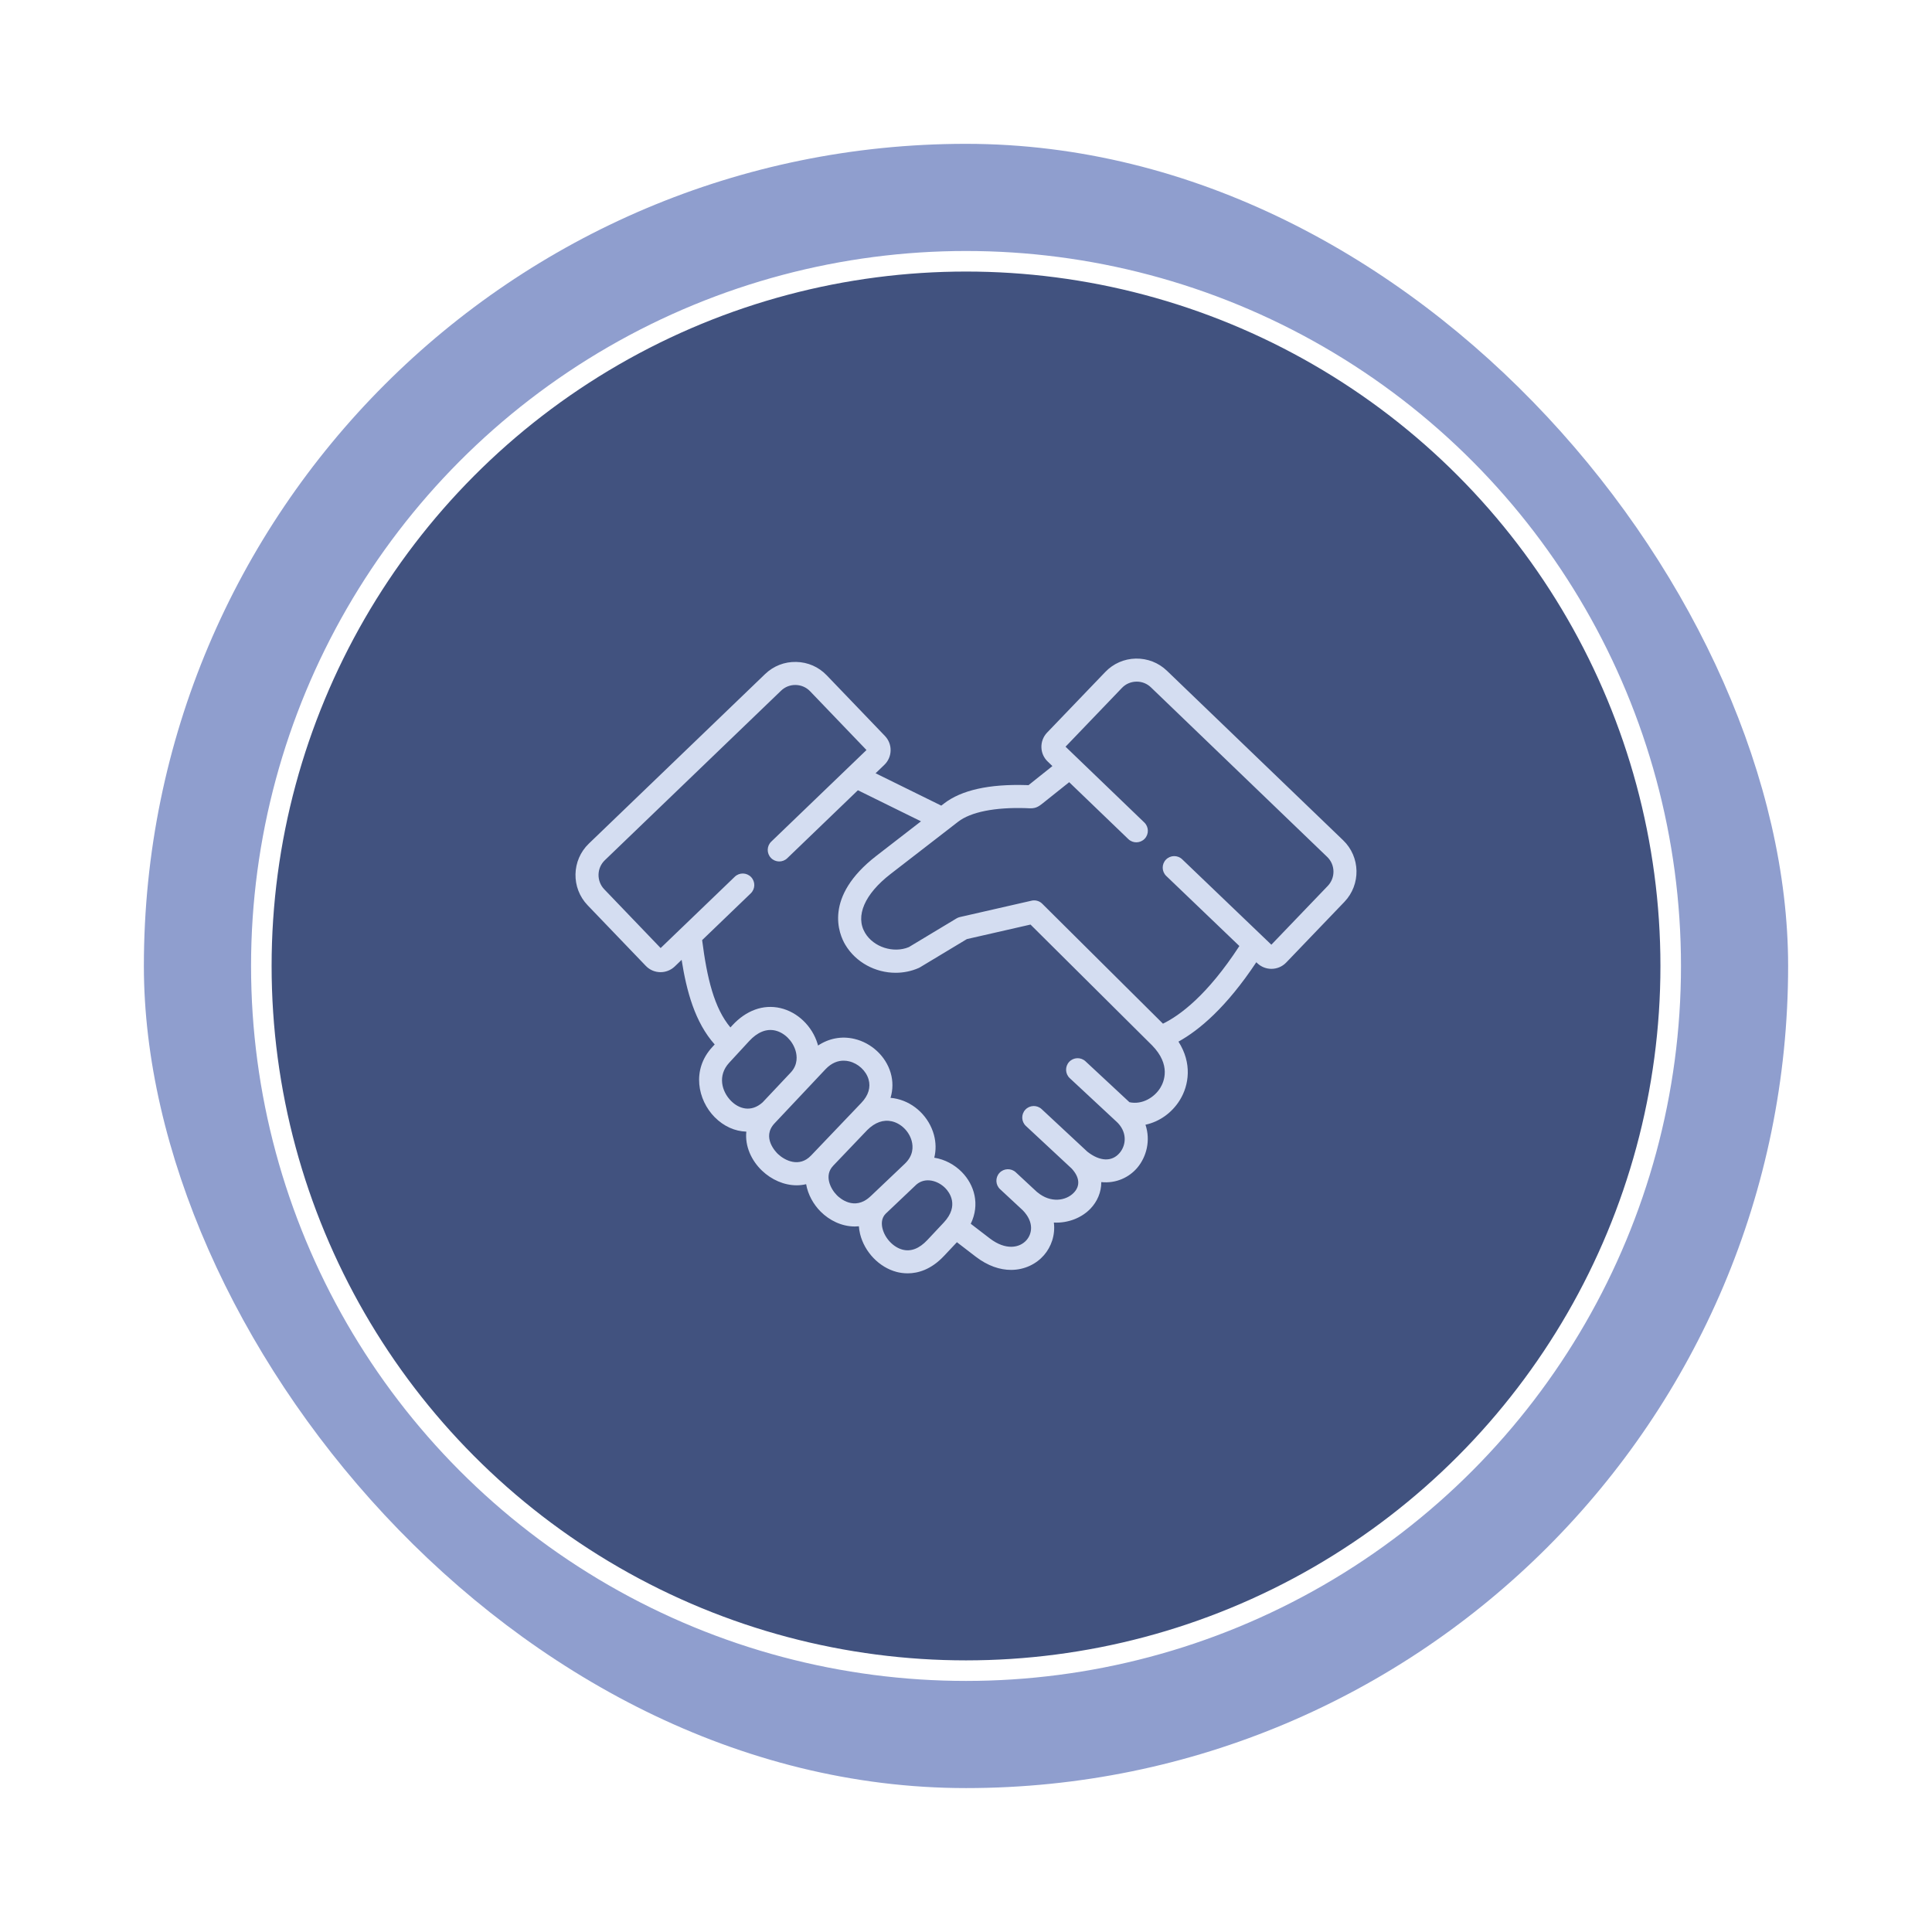 <svg width="94" height="94" viewBox="0 0 94 94" fill="none" xmlns="http://www.w3.org/2000/svg">
<g filter="url(#filter0_d_257_1833)">
<rect x="7" y="6.998" width="80" height="80" rx="40" fill="#8F9ECE"/>
</g>
<g filter="url(#filter1_ii_257_1833)">
<circle cx="47.001" cy="46.998" r="34.286" fill="#41527F"/>
<circle cx="47.001" cy="46.998" r="34.286" stroke="white"/>
</g>
<g clip-path="url(#clip0_257_1833)">
<path d="M65.35 40.883L56.773 32.632C56.365 32.241 55.828 32.033 55.261 32.043C54.694 32.055 54.168 32.286 53.778 32.693L50.943 35.647C50.565 36.045 50.58 36.675 50.973 37.05L51.204 37.273L50.041 38.202C50.012 38.201 49.979 38.199 49.941 38.198C48.124 38.141 46.775 38.442 45.931 39.094L45.797 39.197L42.601 37.623L43.025 37.215C43.217 37.032 43.326 36.784 43.332 36.518C43.338 36.251 43.239 35.999 43.055 35.807L40.222 32.855C39.832 32.448 39.306 32.217 38.739 32.206C38.17 32.192 37.635 32.403 37.226 32.795L28.65 41.045C27.808 41.854 27.78 43.199 28.589 44.043L31.423 46.996C31.617 47.198 31.877 47.3 32.139 47.3C32.386 47.3 32.635 47.208 32.828 47.024L33.164 46.701C33.402 48.213 33.81 49.74 34.773 50.817L34.654 50.946C33.636 52.051 33.953 53.524 34.767 54.35C35.216 54.805 35.762 55.042 36.312 55.059C36.238 55.765 36.561 56.471 37.08 56.962C37.534 57.394 38.143 57.67 38.761 57.67C38.915 57.67 39.069 57.652 39.222 57.616C39.309 58.117 39.571 58.592 39.926 58.948C40.352 59.376 40.952 59.674 41.591 59.674C41.657 59.674 41.723 59.671 41.789 59.664C41.797 59.787 41.816 59.912 41.847 60.039C42.064 60.921 42.779 61.663 43.626 61.885C43.768 61.922 43.95 61.953 44.161 61.953C44.653 61.953 45.298 61.781 45.934 61.102L46.558 60.439L47.47 61.14C48.067 61.599 48.659 61.786 49.19 61.786C49.858 61.786 50.43 61.491 50.796 61.067C51.144 60.665 51.351 60.093 51.275 59.483C51.975 59.518 52.637 59.248 53.064 58.798C53.38 58.465 53.586 58.011 53.582 57.514C54.308 57.59 54.942 57.28 55.335 56.815C55.786 56.279 55.988 55.481 55.732 54.723C56.402 54.578 57.016 54.154 57.408 53.517C57.848 52.8 58.011 51.733 57.337 50.679C58.345 50.123 59.666 49.014 61.125 46.817L61.174 46.864C61.366 47.047 61.613 47.138 61.86 47.138C62.122 47.138 62.383 47.036 62.578 46.833L65.411 43.88C66.219 43.036 66.192 41.692 65.35 40.883V40.883ZM35.566 53.562C35.118 53.108 34.9 52.334 35.478 51.707L36.452 50.651C36.851 50.219 37.287 50.042 37.714 50.139C38.161 50.242 38.56 50.634 38.706 51.115C38.776 51.347 38.839 51.794 38.471 52.184C38.471 52.184 38.471 52.185 38.47 52.185L37.104 53.635C36.529 54.149 35.933 53.934 35.566 53.562V53.562ZM39.462 56.221C38.887 56.824 38.179 56.459 37.851 56.148C37.766 56.068 37.039 55.34 37.687 54.653C37.687 54.653 37.687 54.653 37.687 54.653L40.161 52.026C40.468 51.7 40.784 51.606 41.046 51.606C41.144 51.606 41.234 51.619 41.313 51.638C41.755 51.743 42.134 52.094 42.258 52.512C42.373 52.901 42.253 53.297 41.91 53.656L41.389 54.203C41.362 54.229 41.336 54.257 41.31 54.285L39.462 56.221ZM42.378 58.184C42.373 58.188 42.368 58.191 42.363 58.196C42.354 58.205 42.345 58.214 42.335 58.223C41.566 58.929 40.855 58.292 40.72 58.156C40.401 57.837 40.088 57.191 40.532 56.726C40.537 56.72 40.541 56.715 40.546 56.709L42.057 55.126C42.066 55.118 42.074 55.109 42.083 55.1C42.088 55.094 42.093 55.089 42.099 55.083L42.196 54.981C42.572 54.608 42.983 54.462 43.392 54.557C43.843 54.662 44.231 55.045 44.357 55.51C44.435 55.798 44.441 56.225 44.02 56.624L43.836 56.799C43.831 56.803 43.827 56.807 43.822 56.811C43.81 56.822 43.799 56.833 43.788 56.845L42.378 58.184ZM45.916 59.484L45.117 60.335C44.726 60.751 44.32 60.907 43.91 60.8C43.464 60.682 43.054 60.25 42.937 59.771C42.885 59.561 42.873 59.268 43.098 59.045C43.108 59.036 43.119 59.027 43.129 59.017L44.584 57.636C45.022 57.258 45.637 57.442 45.998 57.811C46.176 57.994 46.696 58.653 45.916 59.484V59.484ZM56.453 52.929C56.168 53.392 55.573 53.762 54.952 53.627L52.813 51.636C52.586 51.425 52.231 51.438 52.02 51.664C51.809 51.891 51.822 52.246 52.048 52.457L54.29 54.544C54.293 54.546 54.295 54.548 54.297 54.55C54.298 54.55 54.299 54.551 54.3 54.552C54.853 55.045 54.808 55.7 54.477 56.092C54.102 56.537 53.515 56.514 52.904 56.034L50.68 53.963C50.453 53.752 50.098 53.765 49.887 53.991C49.676 54.218 49.689 54.573 49.916 54.784L52.142 56.856C52.528 57.276 52.567 57.691 52.25 58.026C51.872 58.424 51.12 58.552 50.469 58.006C50.461 57.999 50.452 57.993 50.444 57.987L49.422 57.037C49.195 56.827 48.84 56.84 48.629 57.066C48.418 57.293 48.431 57.648 48.658 57.859L49.764 58.887C50.321 59.464 50.216 60.023 49.947 60.334C49.612 60.721 48.928 60.846 48.154 60.251L47.231 59.542C47.693 58.593 47.401 57.642 46.8 57.028C46.449 56.669 45.968 56.407 45.456 56.327C45.545 55.971 45.542 55.594 45.44 55.216C45.204 54.35 44.5 53.663 43.646 53.465C43.54 53.44 43.434 53.423 43.328 53.415C43.448 53.017 43.453 52.6 43.333 52.194C43.096 51.391 42.405 50.745 41.573 50.547C40.953 50.399 40.331 50.518 39.801 50.87C39.794 50.843 39.787 50.817 39.779 50.789C39.516 49.923 38.804 49.239 37.964 49.046C37.134 48.857 36.305 49.157 35.628 49.891L35.538 49.989C34.748 49.049 34.399 47.595 34.162 45.741L36.528 43.465C36.751 43.251 36.758 42.896 36.543 42.672C36.328 42.449 35.973 42.442 35.75 42.657L33.212 45.099C33.192 45.115 33.173 45.133 33.156 45.152L32.143 46.127L29.399 43.267C29.018 42.869 29.03 42.235 29.427 41.854L38.004 33.603C38.195 33.419 38.449 33.321 38.716 33.327C38.982 33.333 39.23 33.441 39.413 33.631L42.158 36.492L37.525 40.949C37.302 41.163 37.295 41.518 37.51 41.742C37.724 41.965 38.08 41.972 38.303 41.757L41.741 38.449L44.81 39.961L42.642 41.638C40.042 43.649 40.825 45.459 41.127 45.966C41.643 46.831 42.6 47.33 43.577 47.33C43.958 47.33 44.341 47.254 44.703 47.095C44.724 47.085 44.745 47.074 44.765 47.062L47.042 45.691L50.139 44.984L56.058 50.866C56.978 51.81 56.641 52.623 56.453 52.929V52.929ZM64.601 43.104L61.857 45.964L61.436 45.561C61.42 45.544 61.403 45.528 61.385 45.512L57.519 41.809C57.295 41.595 56.941 41.603 56.726 41.826C56.512 42.05 56.52 42.405 56.743 42.619L60.301 46.028C58.737 48.431 57.398 49.409 56.583 49.806L50.71 43.971C50.709 43.969 50.707 43.968 50.705 43.966C50.697 43.958 50.688 43.95 50.679 43.943C50.674 43.938 50.668 43.933 50.663 43.929C50.654 43.922 50.646 43.916 50.638 43.91C50.631 43.906 50.624 43.901 50.617 43.896C50.609 43.891 50.601 43.887 50.593 43.882C50.586 43.878 50.578 43.873 50.57 43.869C50.561 43.865 50.553 43.861 50.544 43.857C50.536 43.854 50.529 43.85 50.521 43.847C50.51 43.843 50.5 43.839 50.489 43.836C50.483 43.834 50.477 43.831 50.47 43.83C50.457 43.826 50.444 43.823 50.431 43.82C50.427 43.819 50.423 43.818 50.419 43.817C50.405 43.815 50.39 43.813 50.376 43.811C50.372 43.811 50.369 43.81 50.365 43.81C50.352 43.809 50.339 43.808 50.326 43.808C50.321 43.808 50.315 43.808 50.31 43.808C50.299 43.808 50.288 43.809 50.278 43.809C50.27 43.81 50.261 43.81 50.254 43.811C50.245 43.812 50.237 43.813 50.228 43.815C50.218 43.816 50.207 43.818 50.197 43.82C50.194 43.821 50.192 43.821 50.19 43.822L46.705 44.618C46.647 44.631 46.591 44.653 46.54 44.684L44.219 46.081C43.47 46.393 42.502 46.082 42.091 45.392C41.603 44.573 42.066 43.502 43.328 42.525L46.209 40.297C46.214 40.293 46.219 40.29 46.224 40.285L46.617 39.981C47.231 39.507 48.4 39.272 49.906 39.319C49.955 39.32 49.994 39.323 50.026 39.325C50.354 39.344 50.485 39.284 50.737 39.081L52.02 38.057L54.898 40.826C55.121 41.041 55.476 41.034 55.691 40.811C55.906 40.588 55.899 40.233 55.676 40.018L51.843 36.33L54.588 33.469C54.77 33.278 55.018 33.17 55.284 33.165C55.292 33.164 55.299 33.164 55.306 33.164C55.566 33.164 55.81 33.262 55.996 33.441L64.573 41.692C64.97 42.073 64.982 42.706 64.601 43.104V43.104Z" fill="#D4DDF1"/>
</g>
<defs>
<filter id="filter0_d_257_1833" x="0.879" y="0.877" width="92.243" height="92.243" filterUnits="userSpaceOnUse" color-interpolation-filters="sRGB">
<feFlood flood-opacity="0" result="BackgroundImageFix"/>
<feColorMatrix in="SourceAlpha" type="matrix" values="0 0 0 0 0 0 0 0 0 0 0 0 0 0 0 0 0 0 127 0" result="hardAlpha"/>
<feOffset/>
<feGaussianBlur stdDeviation="3.061"/>
<feComposite in2="hardAlpha" operator="out"/>
<feColorMatrix type="matrix" values="0 0 0 0 0.094 0 0 0 0 0.137 0 0 0 0 0.282 0 0 0 0.6 0"/>
<feBlend mode="normal" in2="BackgroundImageFix" result="effect1_dropShadow_257_1833"/>
<feBlend mode="normal" in="SourceGraphic" in2="effect1_dropShadow_257_1833" result="shape"/>
</filter>
<filter id="filter1_ii_257_1833" x="11.429" y="11.426" width="71.144" height="71.143" filterUnits="userSpaceOnUse" color-interpolation-filters="sRGB">
<feFlood flood-opacity="0" result="BackgroundImageFix"/>
<feBlend mode="normal" in="SourceGraphic" in2="BackgroundImageFix" result="shape"/>
<feColorMatrix in="SourceAlpha" type="matrix" values="0 0 0 0 0 0 0 0 0 0 0 0 0 0 0 0 0 0 127 0" result="hardAlpha"/>
<feOffset dx="-1.286" dy="-1.286"/>
<feGaussianBlur stdDeviation="2.571"/>
<feComposite in2="hardAlpha" operator="arithmetic" k2="-1" k3="1"/>
<feColorMatrix type="matrix" values="0 0 0 0 1 0 0 0 0 1 0 0 0 0 1 0 0 0 0.177 0"/>
<feBlend mode="normal" in2="shape" result="effect1_innerShadow_257_1833"/>
<feColorMatrix in="SourceAlpha" type="matrix" values="0 0 0 0 0 0 0 0 0 0 0 0 0 0 0 0 0 0 127 0" result="hardAlpha"/>
<feOffset dx="1.286" dy="1.286"/>
<feGaussianBlur stdDeviation="3.214"/>
<feComposite in2="hardAlpha" operator="arithmetic" k2="-1" k3="1"/>
<feColorMatrix type="matrix" values="0 0 0 0 0.184 0 0 0 0 0.239 0 0 0 0 0.416 0 0 0 1 0"/>
<feBlend mode="normal" in2="effect1_innerShadow_257_1833" result="effect2_innerShadow_257_1833"/>
</filter>
<clipPath id="clip0_257_1833">
<rect width="38" height="38" fill="white" transform="translate(28 27.998)"/>
</clipPath>
</defs>
</svg>
